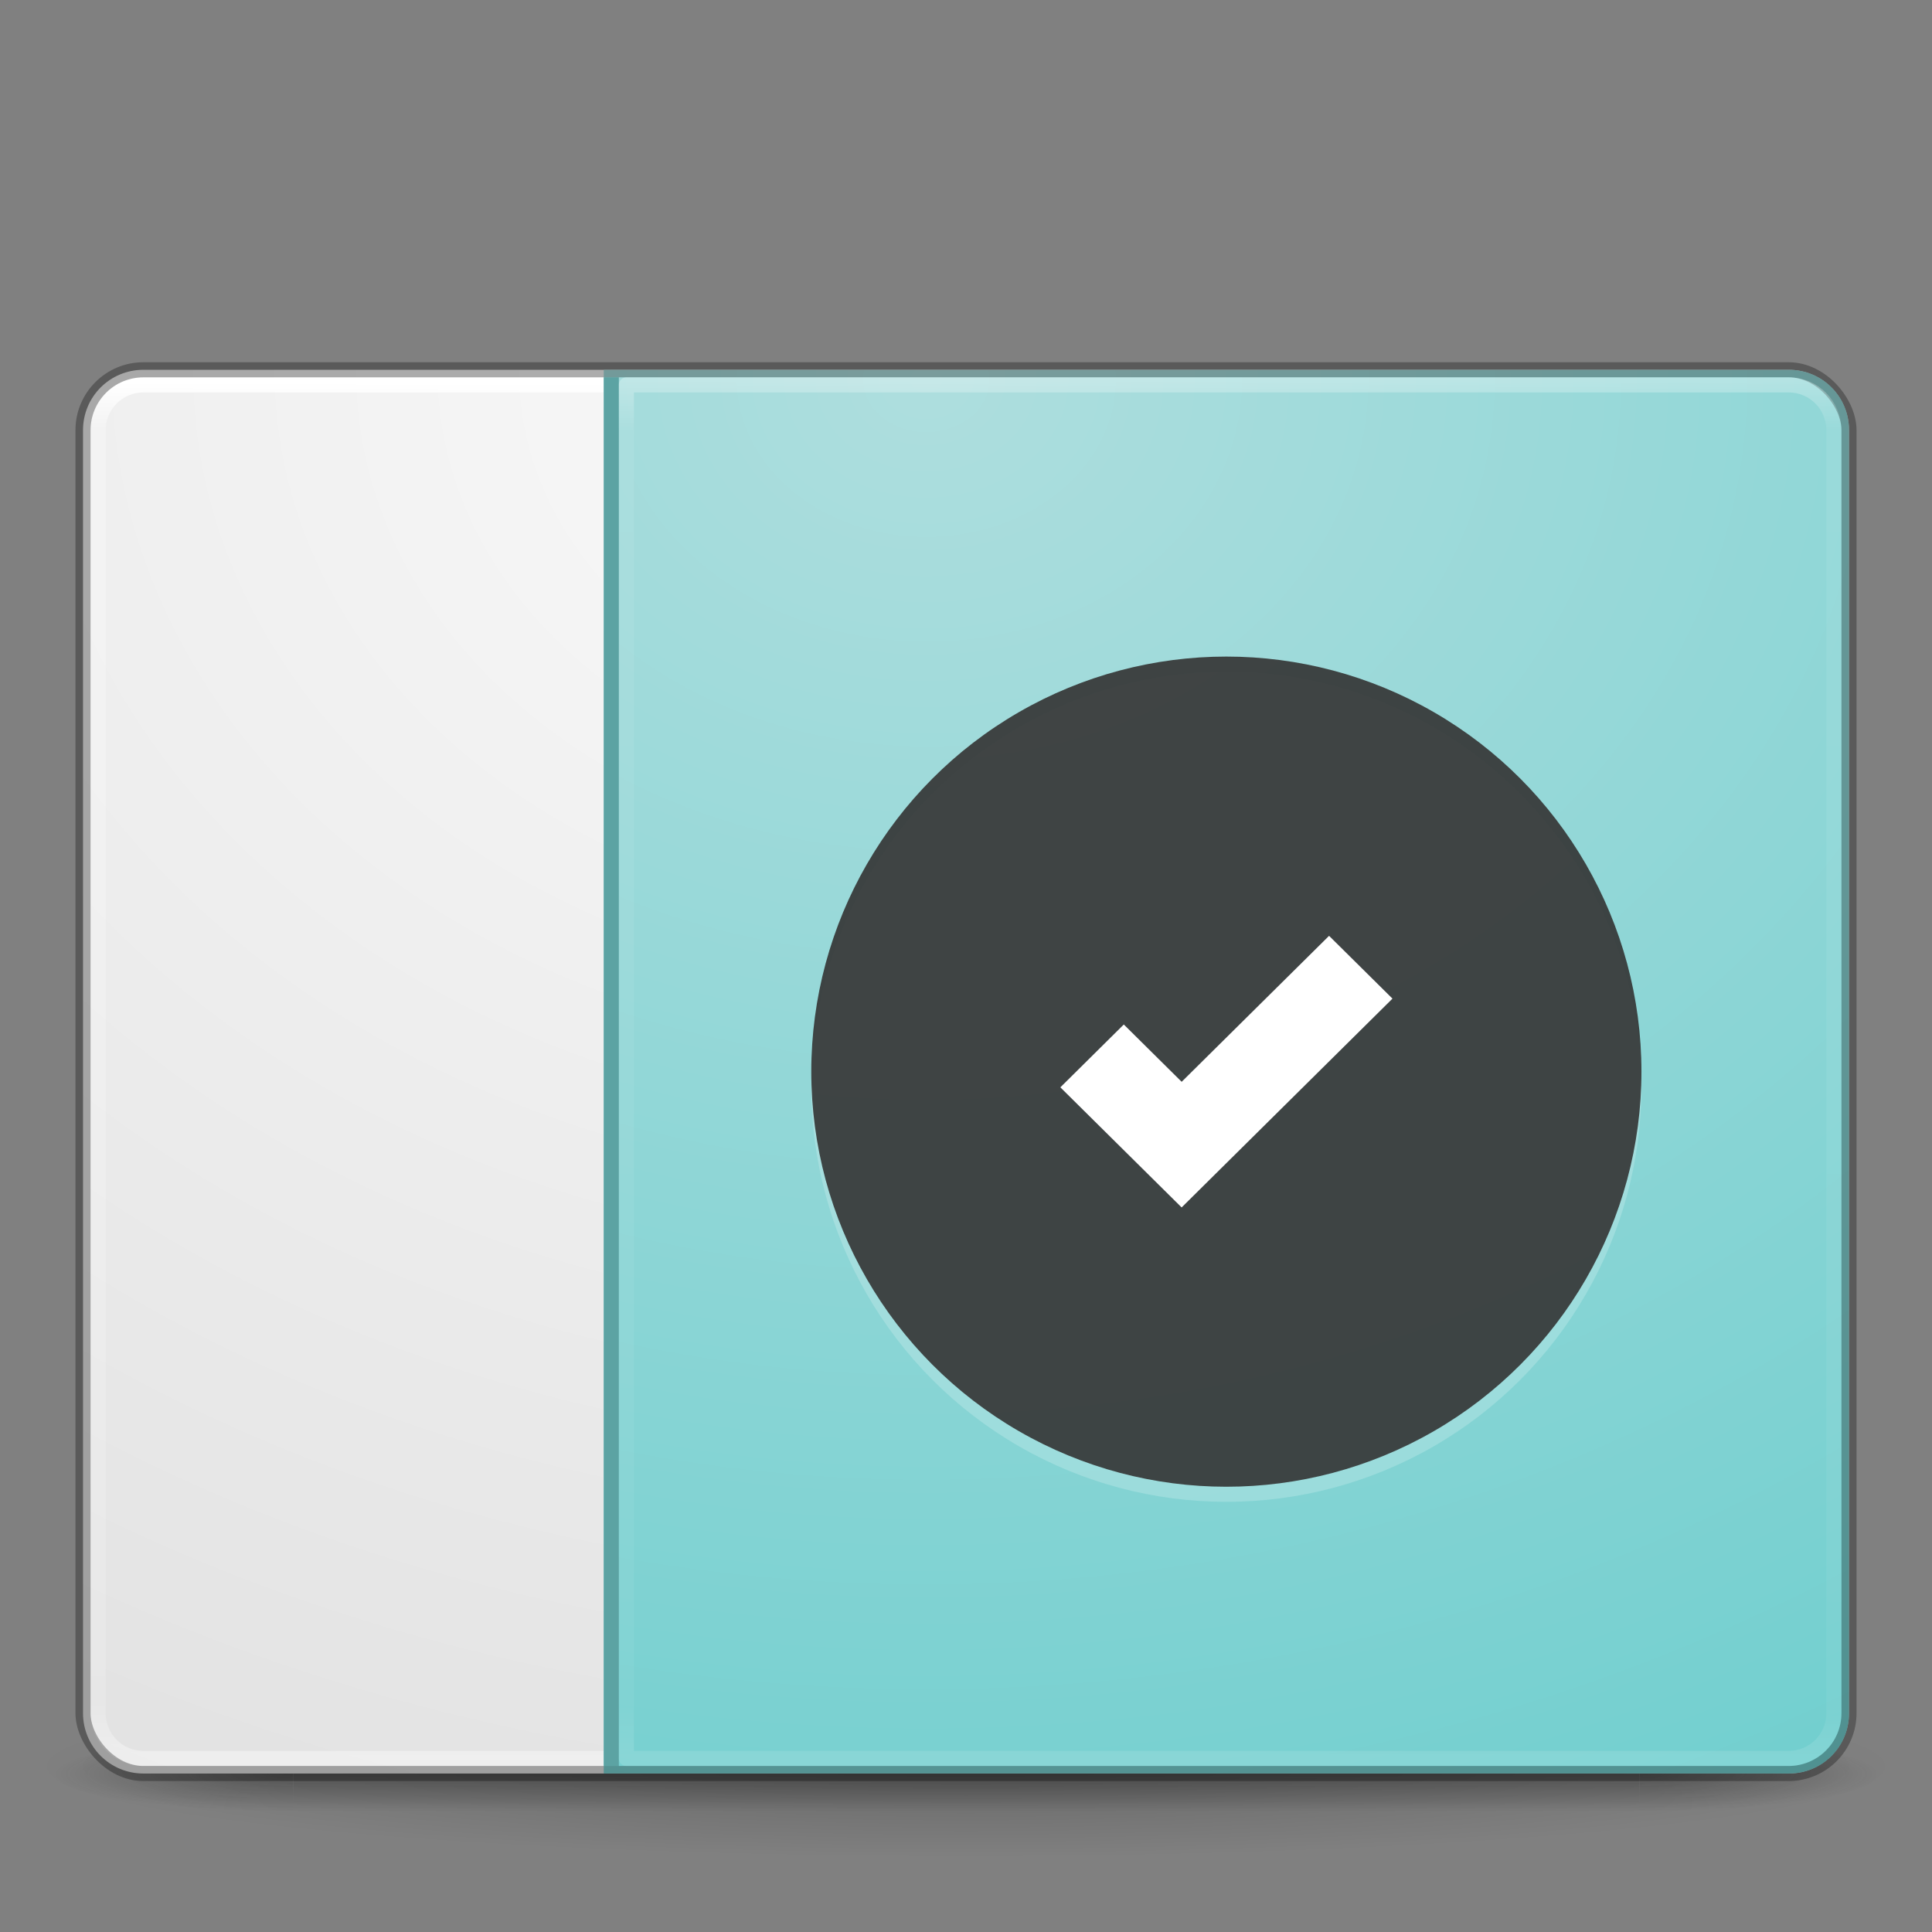 <?xml version="1.0" encoding="UTF-8" standalone="no"?>
<svg
   xmlns:dc="http://purl.org/dc/elements/1.1/"
   xmlns:cc="http://creativecommons.org/ns#"
   xmlns:rdf="http://www.w3.org/1999/02/22-rdf-syntax-ns#"
   xmlns:svg="http://www.w3.org/2000/svg"
   xmlns="http://www.w3.org/2000/svg"
   xmlns:xlink="http://www.w3.org/1999/xlink"
   xmlns:sodipodi="http://sodipodi.sourceforge.net/DTD/sodipodi-0.dtd"
   xmlns:inkscape="http://www.inkscape.org/namespaces/inkscape"
   id="svg2453"
   height="128"
   width="128"
   version="1.0"
   inkscape:version="0.91 r13725"
   sodipodi:docname="io.github.danirabbit.harvey.svg">
  <rect width="100%" height="100%" fill="#808080" stroke="none"/>
  <sodipodi:namedview
     pagecolor="#ffffff"
     bordercolor="#666666"
     borderopacity="1"
     objecttolerance="10"
     gridtolerance="10"
     guidetolerance="10"
     inkscape:pageopacity="0"
     inkscape:pageshadow="2"
     inkscape:window-width="3200"
     inkscape:window-height="1674"
     id="namedview72"
     showgrid="false"
     inkscape:zoom="2"
     inkscape:cx="64.000031"
     inkscape:cy="64.000031"
     inkscape:window-x="0"
     inkscape:window-y="60"
     inkscape:window-maximized="1"
     inkscape:current-layer="svg2453">
    <inkscape:grid
       type="xygrid"
       id="grid4464" />
  </sodipodi:namedview>
  <defs
     id="defs2455">
    <linearGradient
       id="linearGradient3462">
      <stop
         offset="0"
         style="stop-color:#ffffff;stop-opacity:1"
         id="stop3464" />
      <stop
         offset="0.035"
         style="stop-color:#ffffff;stop-opacity:0.235"
         id="stop3466" />
      <stop
         offset="0.964"
         style="stop-color:#ffffff;stop-opacity:0.157"
         id="stop3468" />
      <stop
         offset="1"
         style="stop-color:#ffffff;stop-opacity:0.392"
         id="stop3470" />
    </linearGradient>
    <linearGradient
       y2="42.438"
       x2="40.29"
       y1="5.414"
       x1="40.29"
       gradientTransform="matrix(3.108,0,0,2.459,-10.595,11.973)"
       gradientUnits="userSpaceOnUse"
       id="linearGradient3133"
       xlink:href="#linearGradient3462" />
    <linearGradient
       id="linearGradient3811">
      <stop
         id="stop3813"
         style="stop-color:#000000;stop-opacity:1"
         offset="0" />
      <stop
         id="stop3815"
         style="stop-color:#000000;stop-opacity:0"
         offset="1" />
    </linearGradient>
    <linearGradient
       id="linearGradient3702-501-757-0">
      <stop
         id="stop2895-0"
         style="stop-color:#181818;stop-opacity:0"
         offset="0" />
      <stop
         id="stop2897-2"
         style="stop-color:#181818;stop-opacity:1"
         offset="0.5" />
      <stop
         id="stop2899-6"
         style="stop-color:#181818;stop-opacity:0"
         offset="1" />
    </linearGradient>
    <linearGradient
       x1="25.058"
       y1="47.028"
       x2="25.058"
       y2="39.999"
       id="linearGradient4097"
       xlink:href="#linearGradient3702-501-757-0"
       gradientUnits="userSpaceOnUse" />
    <linearGradient
       id="linearGradient3688-464-309-8">
      <stop
         id="stop2889-9"
         style="stop-color:#181818;stop-opacity:1"
         offset="0" />
      <stop
         id="stop2891-4"
         style="stop-color:#181818;stop-opacity:0"
         offset="1" />
    </linearGradient>
    <radialGradient
       cx="4.993"
       cy="43.5"
       r="2.5"
       fx="4.993"
       fy="43.5"
       id="radialGradient4095"
       xlink:href="#linearGradient3688-464-309-8"
       gradientUnits="userSpaceOnUse"
       gradientTransform="matrix(2.004,0,0,1.4,-20.012,-104.4)" />
    <linearGradient
       id="linearGradient3688-166-749-5">
      <stop
         id="stop2883-0"
         style="stop-color:#181818;stop-opacity:1"
         offset="0" />
      <stop
         id="stop2885-5"
         style="stop-color:#181818;stop-opacity:0"
         offset="1" />
    </linearGradient>
    <radialGradient
       cx="4.993"
       cy="43.5"
       r="2.5"
       fx="4.993"
       fy="43.5"
       id="radialGradient4093"
       xlink:href="#linearGradient3688-166-749-5"
       gradientUnits="userSpaceOnUse"
       gradientTransform="matrix(2.004,0,0,1.4,27.988,-17.4)" />
    <radialGradient
       r="35.338"
       fy="93.468"
       fx="-4.029"
       cy="93.468"
       cx="-4.029"
       gradientTransform="matrix(1.74,0,0,0.17,71.011,101.13)"
       gradientUnits="userSpaceOnUse"
       id="radialGradient5448"
       xlink:href="#linearGradient3811" />
    <radialGradient
       inkscape:collect="always"
       xlink:href="#linearGradient4479"
       id="radialGradient4485"
       cx="30.674"
       cy="14.552"
       fx="30.674"
       fy="14.552"
       r="20.75"
       gradientTransform="matrix(0,5.35,-6.454,0,155.284,-138.934)"
       gradientUnits="userSpaceOnUse" />
    <linearGradient
       inkscape:collect="always"
       id="linearGradient4479">
      <stop
         style="stop-color:#aedede;stop-opacity:1;"
         offset="0"
         id="stop4481" />
      <stop
         style="stop-color:#6ecece;stop-opacity:1"
         offset="1"
         id="stop4483" />
    </linearGradient>
    <radialGradient
       xlink:href="#linearGradient4632-92-3-0-8-1"
       id="radialGradient3651"
       gradientUnits="userSpaceOnUse"
       gradientTransform="matrix(2.1369003e-8,3.934,-4.909,0,85.383,-101.255)"
       cx="32"
       cy="4.342"
       fx="32"
       fy="4.342"
       r="27.5" />
    <linearGradient
       id="linearGradient4632-92-3-0-8-1">
      <stop
         id="stop4634-68-8-0-2-9"
         style="stop-color:#fafafa;stop-opacity:1"
         offset="0" />
      <stop
         id="stop4636-8-21-7-1-4"
         style="stop-color:#e1e1e1;stop-opacity:1"
         offset="1" />
    </linearGradient>
    <linearGradient
       y2="42.438"
       x2="40.29"
       y1="5.414"
       x1="40.29"
       gradientTransform="matrix(3.108,0,0,2.459,-10.595,11.973)"
       gradientUnits="userSpaceOnUse"
       id="linearGradient3133-6"
       xlink:href="#linearGradient3462" />
  </defs>
  <path
     style="opacity:0.2;color:#000000;fill:url(#radialGradient5448);fill-opacity:1;fill-rule:nonzero;stroke:none;stroke-width:1;marker:none;visibility:visible;display:inline;overflow:visible;enable-background:accumulate"
     id="path3041"
     d="M 125.5,117 A 61.5,6 0 0 1 2.5,117 61.5,6 0 1 1 125.5,117 z" />
  <g
     style="display:inline"
     id="g2036"
     transform="matrix(3.025,0,0,0.556,-8.6,93.889)">
    <g
       style="opacity:0.4"
       id="g3712"
       transform="matrix(1.053,0,0,1.286,-1.263,-13.429)">
      <rect
         style="fill:url(#radialGradient4093);fill-opacity:1;stroke:none"
         id="rect2801-5"
         y="40"
         x="38"
         height="7"
         width="5" />
      <rect
         style="fill:url(#radialGradient4095);fill-opacity:1;stroke:none"
         id="rect3696-7"
         transform="scale(-1,-1)"
         y="-47"
         x="-10"
         height="7"
         width="5" />
      <rect
         style="fill:url(#linearGradient4097);fill-opacity:1;stroke:none"
         id="rect3700-7"
         y="40"
         x="10"
         height="7"
         width="28" />
    </g>
  </g>
  <path
     style="color:#000000;display:inline;overflow:visible;visibility:visible;opacity:1;fill:url(#radialGradient3651);fill-opacity:1;fill-rule:nonzero;stroke:none;stroke-width:1;marker:none;enable-background:accumulate;clip-rule:nonzero;isolation:auto;mix-blend-mode:normal;color-interpolation:sRGB;color-interpolation-filters:linearRGB;solid-color:#000000;solid-opacity:1;stroke-linecap:butt;stroke-linejoin:miter;stroke-miterlimit:4;stroke-dasharray:none;stroke-dashoffset:0;stroke-opacity:1;filter-blend-mode:normal;filter-gaussianBlur-deviation:0;color-rendering:auto;image-rendering:auto;shape-rendering:auto;text-rendering:auto"
     d="M 9.5 24.5 C 7.284 24.5 5.5 26.284 5.5 28.5 L 5.5 102 L 5.5 113.5 C 5.5 115.716 7.284 117.5 9.5 117.5 L 118.5 117.5 C 120.716 117.5 122.5 115.716 122.5 113.5 L 122.5 102 L 122.5 28.5 C 122.5 26.284 120.716 24.5 118.5 24.5 L 9.5 24.5 z "
     id="rect5505-21-3-8-5-2" />
  <path
     d="m 9.5,25.5 109,0 c 1.662,0 3,1.338 3,3 l 0,85 c 0,1.662 -1.338,3 -3,3 l -109,0 c -1.662,0 -3,-1.338 -3,-3 l 0,-85 c 0,-1.662 1.338,-3 3,-3 z"
     style="opacity:1;fill:none;stroke:url(#linearGradient3133);stroke-width:1;stroke-linecap:round;stroke-linejoin:round;stroke-miterlimit:4;stroke-dashoffset:0;stroke-opacity:1;color:#000000;clip-rule:nonzero;display:inline;overflow:visible;visibility:visible;isolation:auto;mix-blend-mode:normal;color-interpolation:sRGB;color-interpolation-filters:linearRGB;solid-color:#000000;solid-opacity:1;fill-opacity:1;fill-rule:nonzero;stroke-dasharray:none;filter-blend-mode:normal;filter-gaussianBlur-deviation:0;color-rendering:auto;image-rendering:auto;shape-rendering:auto;text-rendering:auto;enable-background:accumulate"
     id="rect6741-5-0-2-3"
     inkscape:connector-curvature="0"
     sodipodi:nodetypes="sssssssss" />
  <path
     style="color:#000000;clip-rule:nonzero;display:inline;overflow:visible;visibility:visible;opacity:1;isolation:auto;mix-blend-mode:normal;color-interpolation:sRGB;color-interpolation-filters:linearRGB;solid-color:#000000;solid-opacity:1;fill:url(#radialGradient4485);fill-opacity:1;fill-rule:nonzero;stroke:none;stroke-width:1;stroke-linecap:butt;stroke-linejoin:miter;stroke-miterlimit:4;stroke-dasharray:none;stroke-dashoffset:0;stroke-opacity:1;marker:none;color-rendering:auto;image-rendering:auto;shape-rendering:auto;text-rendering:auto;enable-background:accumulate"
     d="m 40,24.5 0,93 78.534,0 c 2.197,0 3.966,-1.765 3.966,-3.957 l 0,-85.085 c 0,-2.192 -1.769,-3.957 -3.966,-3.957 z"
     id="rect5505-21-3-8-5-2-2"
     inkscape:connector-curvature="0"
     sodipodi:nodetypes="ccssssc" />
  <path
     style="fill:none;fill-rule:evenodd;stroke:#5ca3a3;stroke-width:1px;stroke-linecap:butt;stroke-linejoin:miter;stroke-opacity:1"
     d="m 40.5,25 0,92"
     id="path4475"
     inkscape:connector-curvature="0"
     sodipodi:nodetypes="cc" />
  <circle
     style="color:#000000;clip-rule:nonzero;display:inline;overflow:visible;visibility:visible;opacity:0.2;isolation:auto;mix-blend-mode:normal;color-interpolation:sRGB;color-interpolation-filters:linearRGB;solid-color:#000000;solid-opacity:1;fill:#ffffff;fill-opacity:1;fill-rule:nonzero;stroke:none;stroke-width:1;stroke-linecap:round;stroke-linejoin:miter;stroke-miterlimit:4;stroke-dasharray:none;stroke-dashoffset:0;stroke-opacity:1;marker:none;color-rendering:auto;image-rendering:auto;shape-rendering:auto;text-rendering:auto;enable-background:accumulate"
     id="path4487-8"
     cx="81.25"
     cy="72"
     r="27.5" />
  <circle
     style="color:#000000;clip-rule:nonzero;display:inline;overflow:visible;visibility:visible;opacity:0.9;isolation:auto;mix-blend-mode:normal;color-interpolation:sRGB;color-interpolation-filters:linearRGB;solid-color:#000000;solid-opacity:1;fill:#333333;fill-opacity:1;fill-rule:nonzero;stroke:none;stroke-width:1;stroke-linecap:round;stroke-linejoin:miter;stroke-miterlimit:4;stroke-dasharray:none;stroke-dashoffset:0;stroke-opacity:1;marker:none;color-rendering:auto;image-rendering:auto;shape-rendering:auto;text-rendering:auto;enable-background:accumulate"
     id="path4487"
     cx="81.25"
     cy="71"
     r="27.5" />
  <g
     id="g4511"
     transform="matrix(1.978,0,0,1.959,64.442,54.286)"
     style="fill:#ffffff">
    <g
       transform="translate(-293,-128)"
       style="display:inline;fill:#ffffff"
       label="status"
       id="layer9" />
    <g
       transform="translate(-293,-128)"
       style="display:inline;fill:#ffffff"
       id="layer10" />
    <g
       transform="translate(-293,-128)"
       style="display:inline;fill:#ffffff"
       id="layer13" />
    <g
       transform="translate(-293,-128)"
       id="layer14"
       style="fill:#ffffff" />
    <g
       transform="translate(-293,-128)"
       style="display:inline;fill:#ffffff"
       id="layer15" />
    <g
       transform="translate(-293,-128)"
       style="display:inline;fill:#ffffff"
       id="g71291" />
    <g
       transform="translate(-293,-128)"
       style="display:inline;fill:#ffffff"
       id="layer12">
      <path
         style="color:#000000;font-style:normal;font-variant:normal;font-weight:normal;font-stretch:normal;font-size:medium;line-height:normal;font-family:Sans;-inkscape-font-specification:Sans;text-indent:0;text-align:start;text-decoration:none;text-decoration-line:none;letter-spacing:normal;word-spacing:normal;text-transform:none;direction:ltr;block-progression:tb;writing-mode:lr-tb;baseline-shift:baseline;text-anchor:start;display:inline;overflow:visible;visibility:visible;fill:#ffffff;fill-opacity:1;stroke:none;stroke-width:3;marker:none;enable-background:accumulate"
         id="path8913-6-7-1-5"
         d="M 304.938,131.938 300,136.875 l -1.938,-1.938 -2.125,2.125 3,3 1.062,1.062 1.062,-1.062 6,-6 -2.125,-2.125 z"
         inkscape:connector-curvature="0" />
    </g>
  </g>
  <rect
     style="color:#000000;clip-rule:nonzero;display:inline;overflow:visible;visibility:visible;opacity:0.3;isolation:auto;mix-blend-mode:normal;color-interpolation:sRGB;color-interpolation-filters:linearRGB;solid-color:#000000;solid-opacity:1;fill:none;fill-opacity:1;fill-rule:nonzero;stroke:#000000;stroke-width:1;stroke-linecap:butt;stroke-linejoin:miter;stroke-miterlimit:4;stroke-dasharray:none;stroke-dashoffset:0;stroke-opacity:1;marker:none;color-rendering:auto;image-rendering:auto;shape-rendering:auto;text-rendering:auto;enable-background:accumulate"
     id="rect4394"
     width="117"
     height="93"
     x="5.5"
     y="24.5"
     rx="4"
     ry="4" />
  <path
     style="opacity:0.3;fill:none;stroke:url(#linearGradient3133-6);stroke-width:1;stroke-linecap:round;stroke-linejoin:round;stroke-miterlimit:4;stroke-dashoffset:0;stroke-opacity:1"
     d="m 41.5,25.5 0,91 77,0 c 1.662,0 3,-1.338 3,-3 l 0,-85 c 0,-1.662 -1.338,-3 -3,-3 z"
     id="rect6741-5-0-2-3-3"
     inkscape:connector-curvature="0"
     sodipodi:nodetypes="ccssssc" />
</svg>
